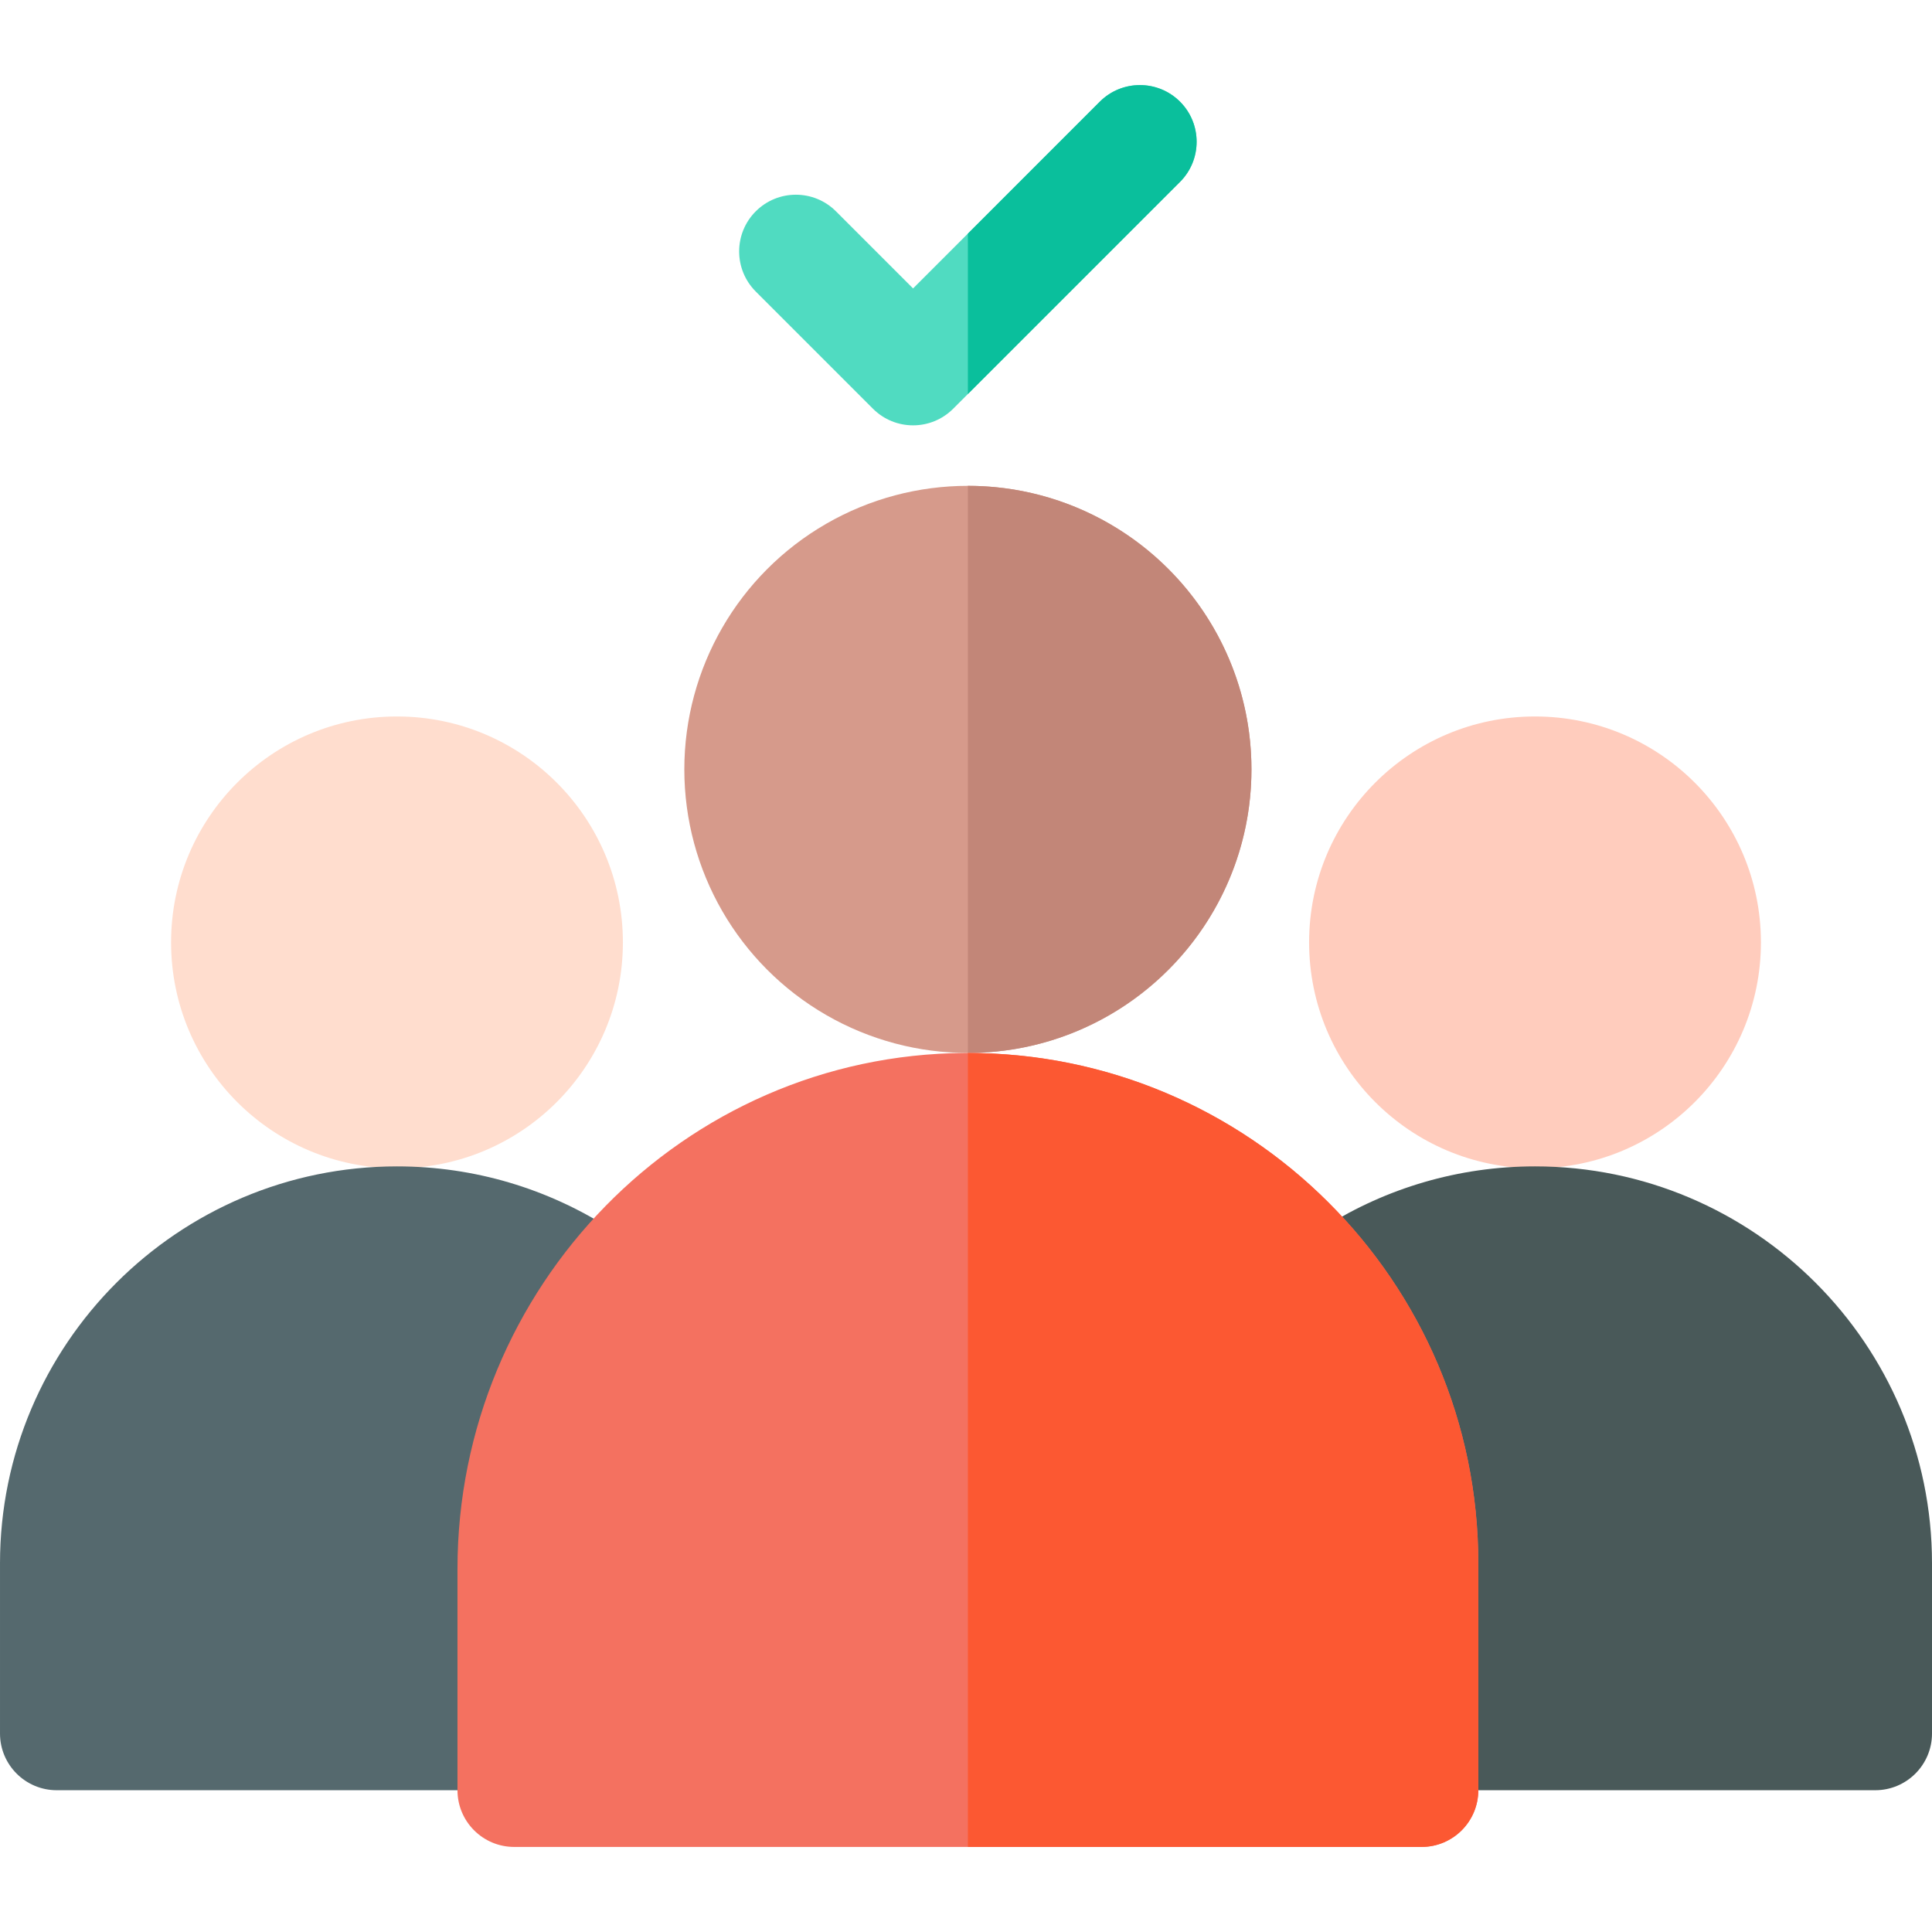 <svg id="Capa_1" enable-background="new 0 0 511 511" height="512" viewBox="0 0 511 511" width="512" xmlns="http://www.w3.org/2000/svg"><g><circle cx="105" cy="249.25" fill="#ffddce" r="59.75"/><path d="m161.07 324.77c-21.74 23.25-35.07 54.46-35.07 88.73v55l-5 5h-106c-8.28 0-15-6.72-15-15v-45c0-57.9 47.1-105 105-105 20.6 0 39.84 5.97 56.07 16.27z" fill="#55696e"/><circle cx="256" cy="203.5" fill="#d69a8b" r="75"/><path d="m331 203.5c0 41.35-33.65 75-75 75v-150c41.35 0 75 33.65 75 75z" fill="#c28678"/><circle cx="406" cy="249.25" fill="#ffccbd" r="59.75"/><path d="m511 413.5v45c0 8.28-6.72 15-15 15h-105l-5-5v-55c0-34.46-13.48-65.83-35.44-89.12 16.1-10.07 35.1-15.88 55.44-15.88 57.9 0 105 47.1 105 105z" fill="#495959"/><path d="m255.212 278.502c-74.494.428-134.212 61.988-134.212 136.483v58.515c0 8.284 6.716 15 15 15h240c8.284 0 15-6.716 15-15v-60c0-74.702-60.988-135.427-135.788-134.998z" fill="#f47160"/><path d="m391 413.5v60c0 8.284-6.716 15-15 15h-120v-210c74.44 0 135 60.56 135 135z" fill="#fc5832"/><path d="m312.106 26.894c-5.857-5.858-15.355-5.858-21.213 0l-49.393 49.393-20.394-20.393c-5.857-5.858-15.355-5.858-21.213 0s-5.858 15.355 0 21.213l31 31c5.857 5.858 15.355 5.859 21.213 0l60-60c5.858-5.858 5.858-15.355 0-21.213z" fill="#50dbc1"/><path d="m312.11 48.11-56.11 56.11v-42.43l34.89-34.9c5.86-5.85 15.36-5.85 21.22 0 5.85 5.86 5.85 15.36 0 21.22z" fill="#0abf9c"/></g></svg>